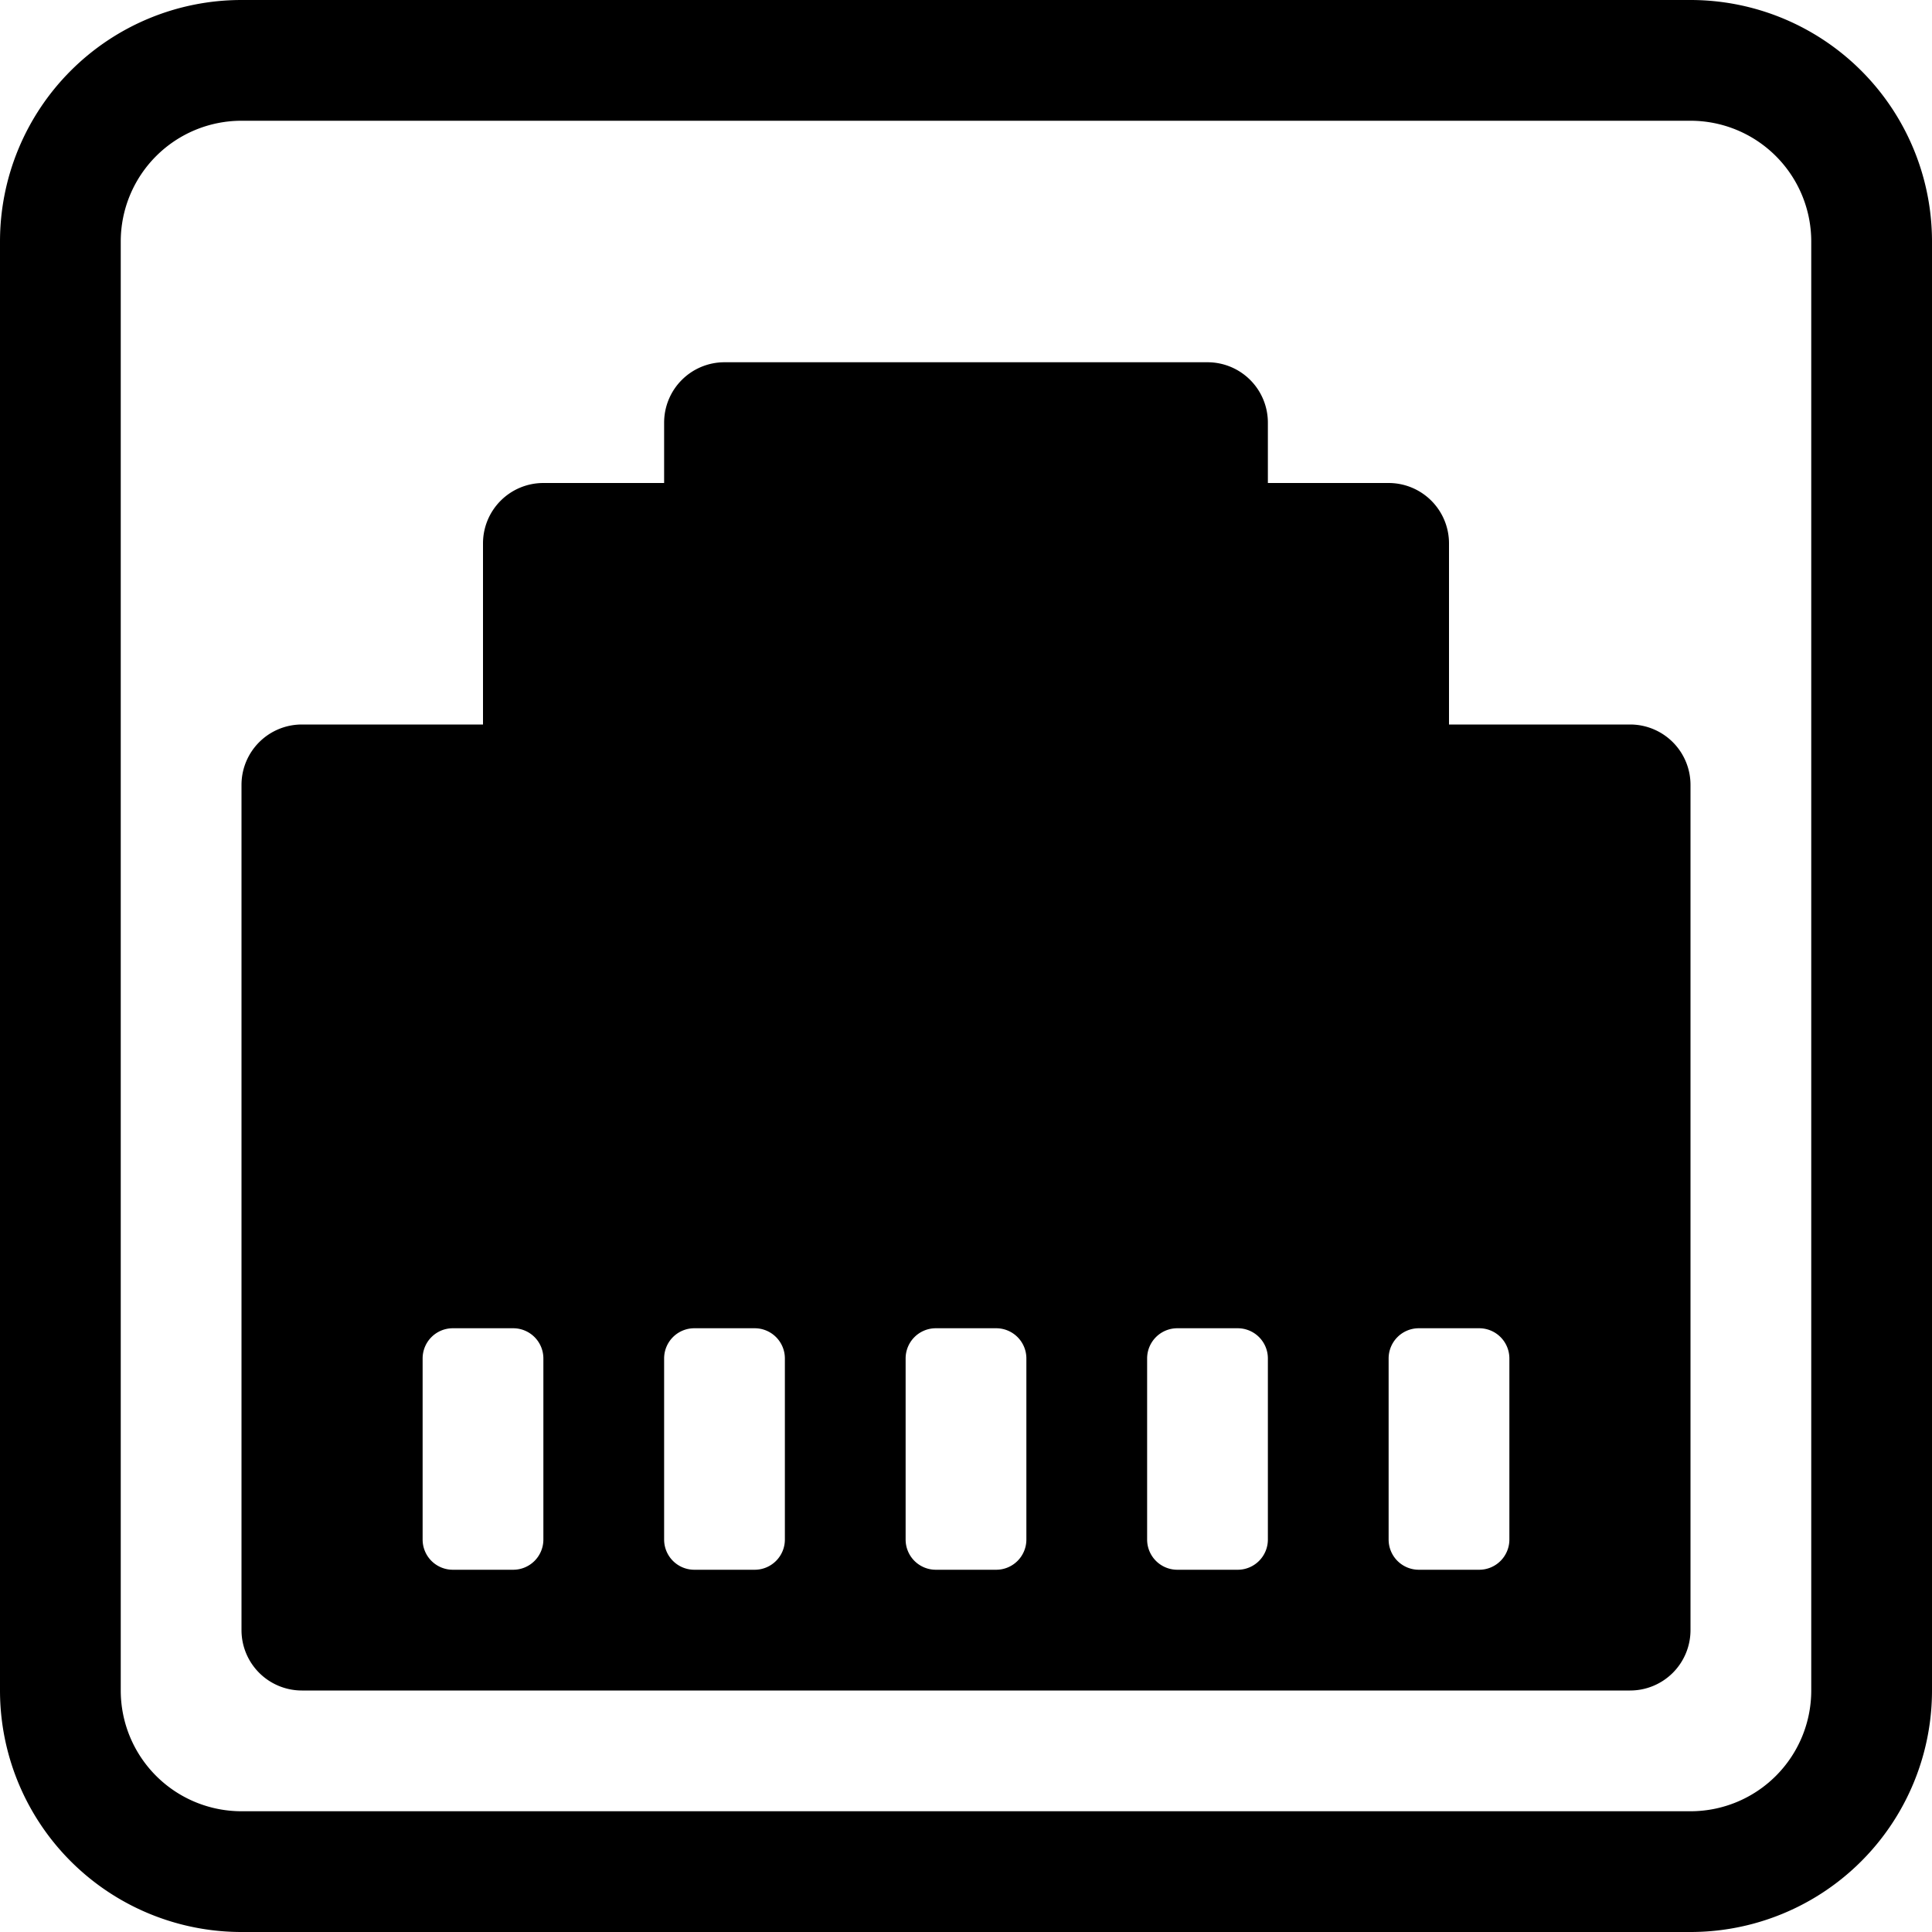 <svg xmlns="http://www.w3.org/2000/svg" class="icono" viewBox="0 0 16 16">
  <path d="M14 13.5v-7a.5.5 0 0 0-.5-.5H12V4.5a.5.5 0 0 0-.5-.5h-1v-.5A.5.5 0 0 0 10 3H6a.5.5 0 0 0-.5.5V4h-1a.5.5 0 0 0-.5.5V6H2.5a.5.5 0 0 0-.5.5v7a.5.5 0 0 0 .5.5h11a.5.5 0 0 0 .5-.5ZM3.75 11h.5a.25.25 0 0 1 .25.25v1.5a.25.25 0 0 1-.25.25h-.5a.25.25 0 0 1-.25-.25v-1.5a.25.25 0 0 1 .25-.25Zm2 0h.5a.25.25 0 0 1 .25.25v1.5a.25.25 0 0 1-.25.25h-.5a.25.25 0 0 1-.25-.25v-1.5a.25.25 0 0 1 .25-.25Zm1.75.25a.25.25 0 0 1 .25-.25h.5a.25.25 0 0 1 .25.25v1.5a.25.25 0 0 1-.25.25h-.5a.25.25 0 0 1-.25-.25v-1.5ZM9.75 11h.5a.25.25 0 0 1 .25.25v1.5a.25.25 0 0 1-.25.25h-.5a.25.25 0 0 1-.25-.25v-1.5a.25.25 0 0 1 .25-.25Zm1.75.25a.25.25 0 0 1 .25-.25h.5a.25.25 0 0 1 .25.25v1.5a.25.25 0 0 1-.25.25h-.5a.25.25 0 0 1-.25-.25v-1.5Z"/>
  <path d="M2 0a2 2 0 0 0-2 2v12a2 2 0 0 0 2 2h12a2 2 0 0 0 2-2V2a2 2 0 0 0-2-2H2ZM1 2a1 1 0 0 1 1-1h12a1 1 0 0 1 1 1v12a1 1 0 0 1-1 1H2a1 1 0 0 1-1-1V2Z"/>
</svg>